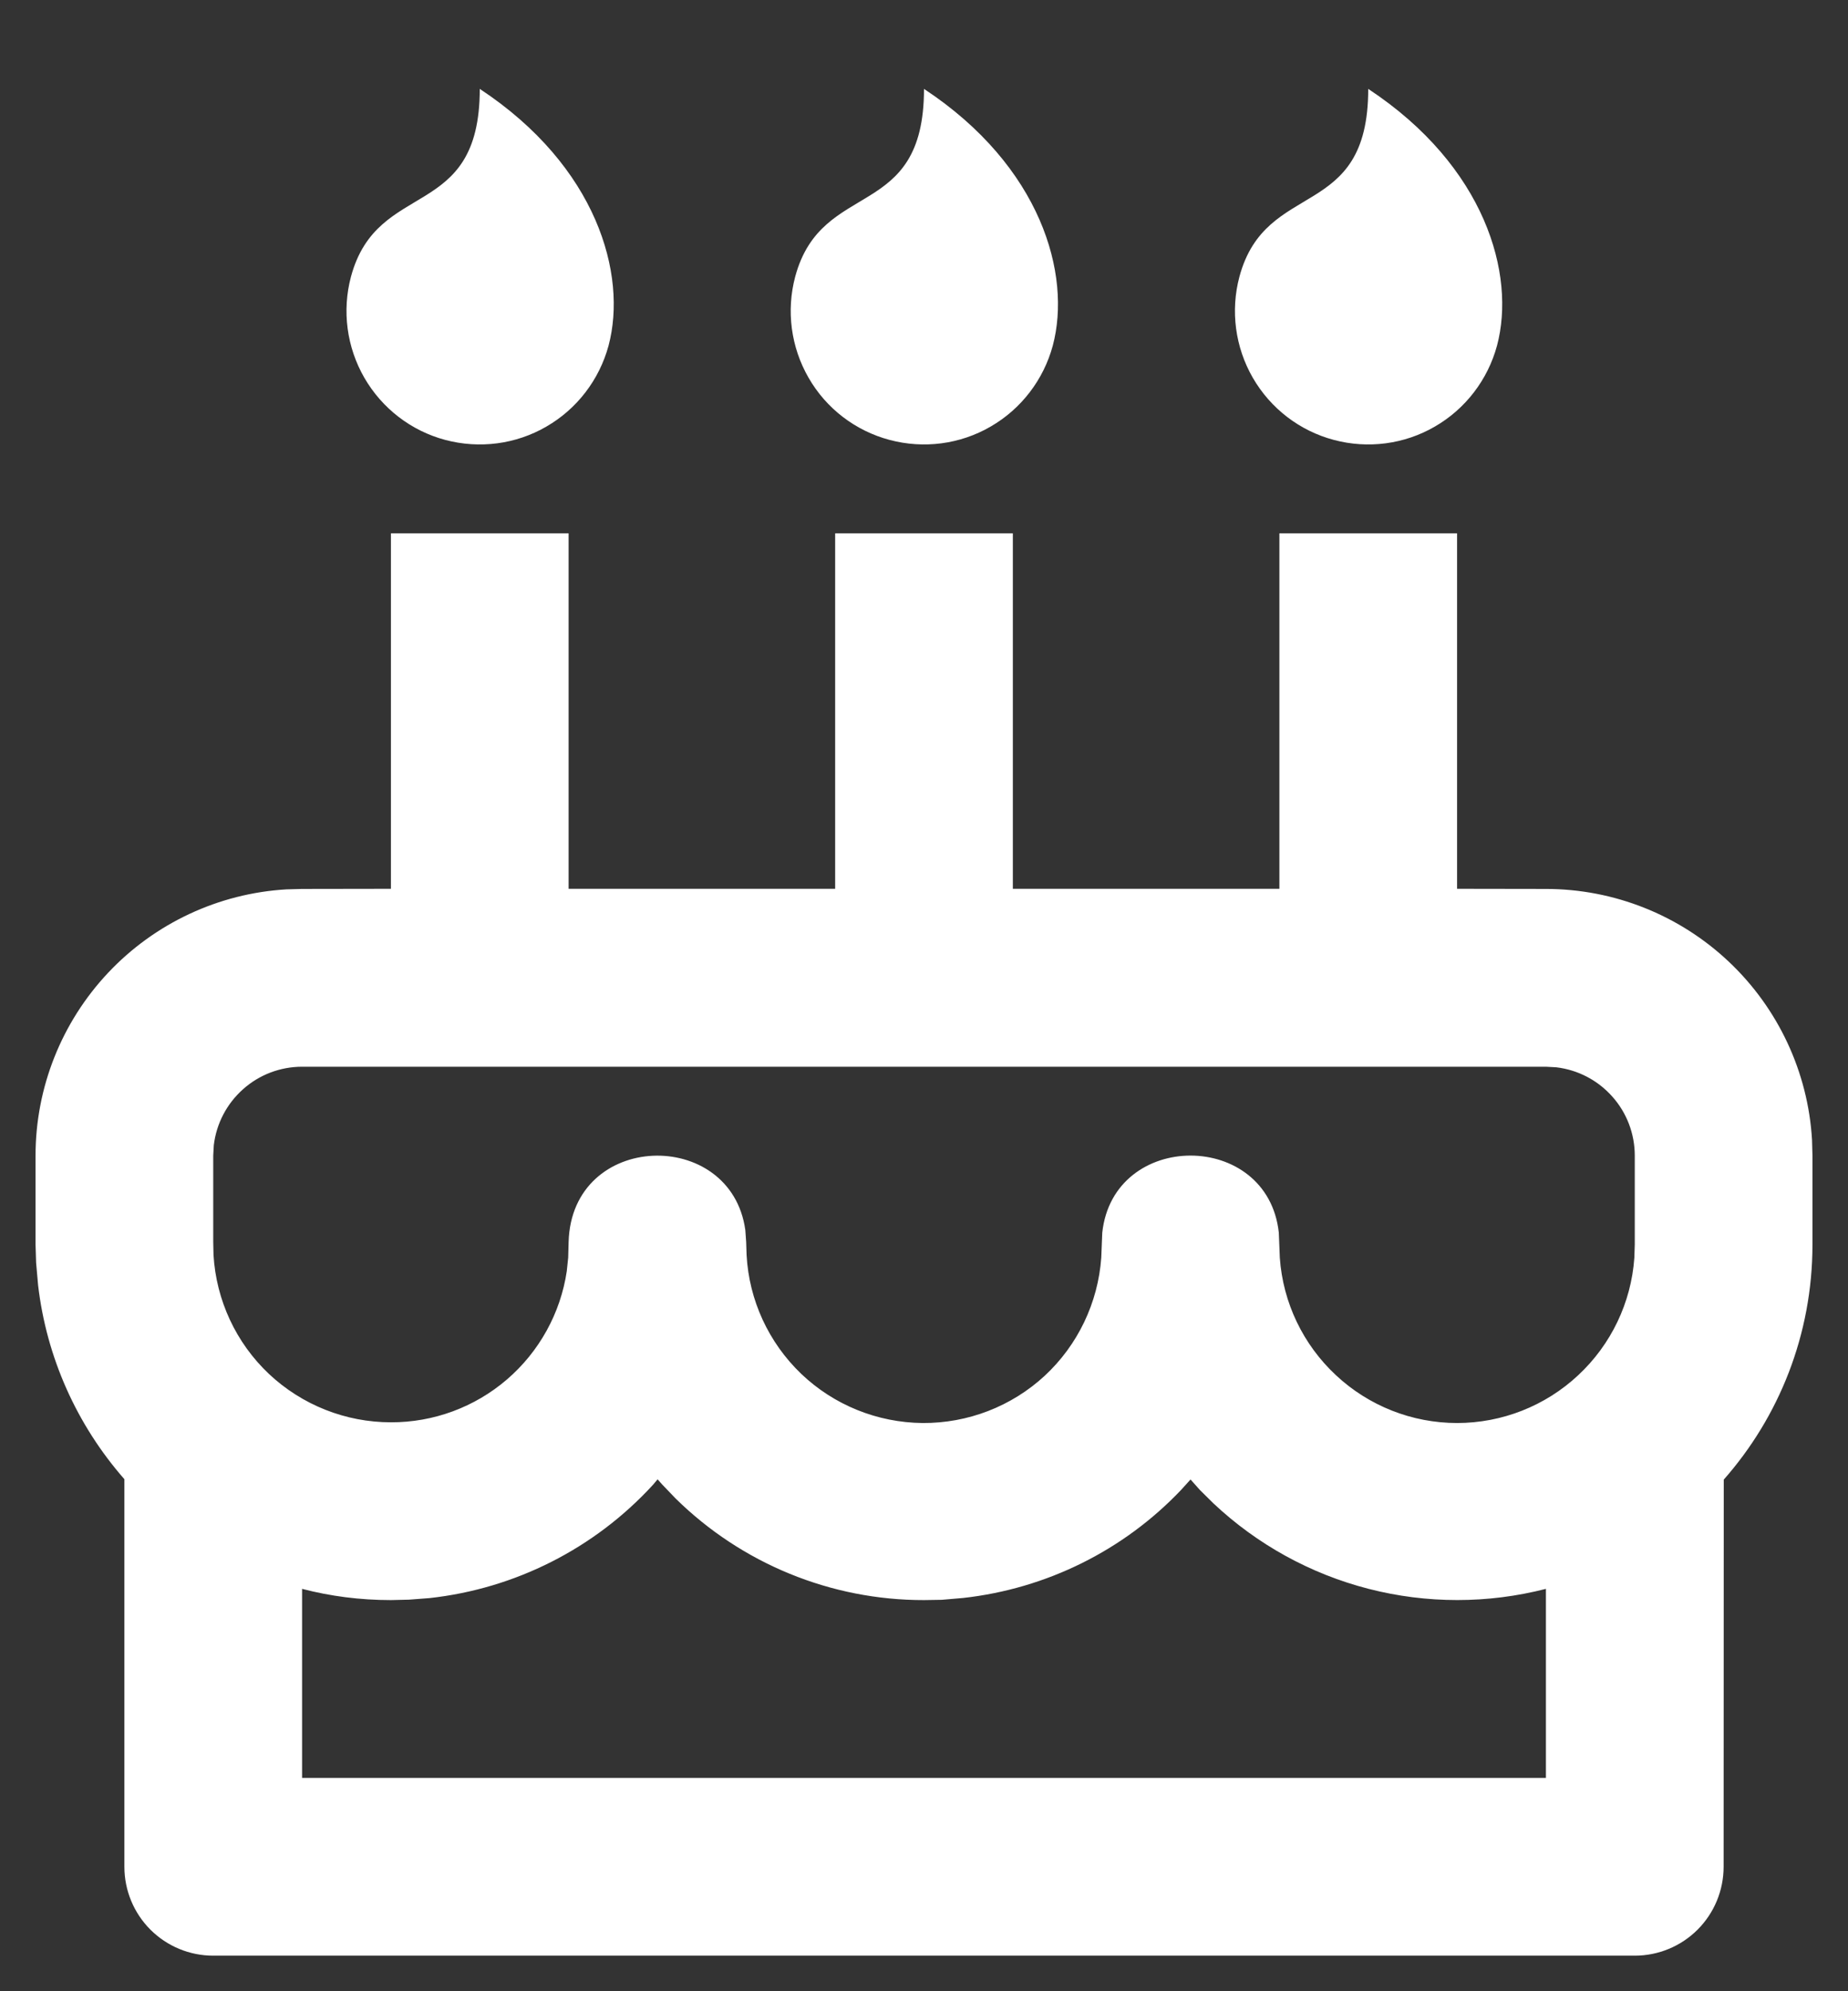<svg width="13" height="14" viewBox="0 0 13 14" fill="none" xmlns="http://www.w3.org/2000/svg">
    <rect x="0" y="0" width="13" height="14" fill="#333333" stroke="none"/>
    <path
        d="M4 3.75V6.249H5.875V3.75H7.125V6.249H9V3.75H10.25V6.249L10.875 6.25C11.353 6.25 11.813 6.433 12.161 6.761C12.509 7.089 12.719 7.538 12.747 8.015L12.75 8.125V8.75C12.75 9.384 12.514 9.963 12.126 10.403L12.125 13.125C12.125 13.291 12.059 13.45 11.942 13.567C11.825 13.684 11.666 13.75 11.5 13.75H1.5C1.334 13.75 1.175 13.684 1.058 13.567C0.941 13.45 0.875 13.291 0.875 13.125V10.4C0.539 10.017 0.327 9.542 0.268 9.036L0.254 8.878L0.25 8.75V8.125C0.25 7.647 0.433 7.187 0.761 6.839C1.089 6.491 1.538 6.281 2.015 6.253L2.125 6.25L2.75 6.249V3.75H4ZM4.626 10.401L4.593 10.44C4.183 10.887 3.624 11.17 3.021 11.236L2.877 11.247L2.75 11.25C2.534 11.25 2.325 11.223 2.125 11.171V12.5H10.875V11.171C10.466 11.276 10.037 11.276 9.628 11.171C9.219 11.066 8.843 10.859 8.535 10.569L8.441 10.476L8.375 10.402L8.308 10.476C7.903 10.902 7.36 11.17 6.776 11.235L6.625 11.248L6.5 11.25C5.846 11.251 5.218 10.994 4.752 10.535L4.658 10.437L4.626 10.401ZM10.875 7.5H2.125C1.972 7.5 1.824 7.556 1.71 7.658C1.595 7.76 1.522 7.9 1.504 8.052L1.5 8.125V8.732L1.502 8.824C1.521 9.142 1.66 9.441 1.892 9.66C2.124 9.878 2.431 10 2.75 10C3.049 10.001 3.339 9.894 3.566 9.699C3.793 9.504 3.943 9.233 3.987 8.938L3.997 8.842L4 8.732C4.022 7.952 5.142 7.924 5.243 8.648L5.249 8.732L5.252 8.824C5.269 9.141 5.407 9.44 5.637 9.66C5.867 9.879 6.172 10.002 6.49 10.005C6.808 10.007 7.115 9.889 7.349 9.673C7.582 9.457 7.724 9.16 7.747 8.843L7.754 8.667C7.832 7.944 8.918 7.944 8.996 8.667L9.003 8.843C9.025 9.159 9.167 9.454 9.398 9.669C9.629 9.885 9.934 10.005 10.25 10.005C10.566 10.005 10.871 9.885 11.102 9.669C11.333 9.454 11.475 9.159 11.497 8.843L11.5 8.75V8.125C11.5 7.972 11.444 7.824 11.342 7.71C11.24 7.595 11.1 7.522 10.948 7.504L10.875 7.5ZM3.375 0.625C4.2 1.169 4.414 1.93 4.281 2.43C4.216 2.67 4.059 2.875 3.844 2.999C3.629 3.124 3.373 3.157 3.132 3.093C2.892 3.029 2.688 2.872 2.563 2.656C2.439 2.441 2.405 2.185 2.469 1.945C2.656 1.251 3.375 1.562 3.375 0.625ZM6.5 0.625C7.325 1.169 7.539 1.93 7.406 2.43C7.341 2.67 7.184 2.875 6.969 2.999C6.754 3.124 6.498 3.157 6.258 3.093C6.017 3.029 5.812 2.872 5.688 2.656C5.564 2.441 5.53 2.185 5.594 1.945C5.781 1.251 6.5 1.562 6.5 0.625ZM9.625 0.625C10.45 1.169 10.664 1.93 10.531 2.43C10.466 2.67 10.309 2.875 10.094 2.999C9.879 3.124 9.623 3.157 9.383 3.093C9.142 3.029 8.938 2.872 8.813 2.656C8.689 2.441 8.655 2.185 8.719 1.945C8.906 1.251 9.625 1.562 9.625 0.625Z"
        fill="#FFFFFF" />
</svg>
